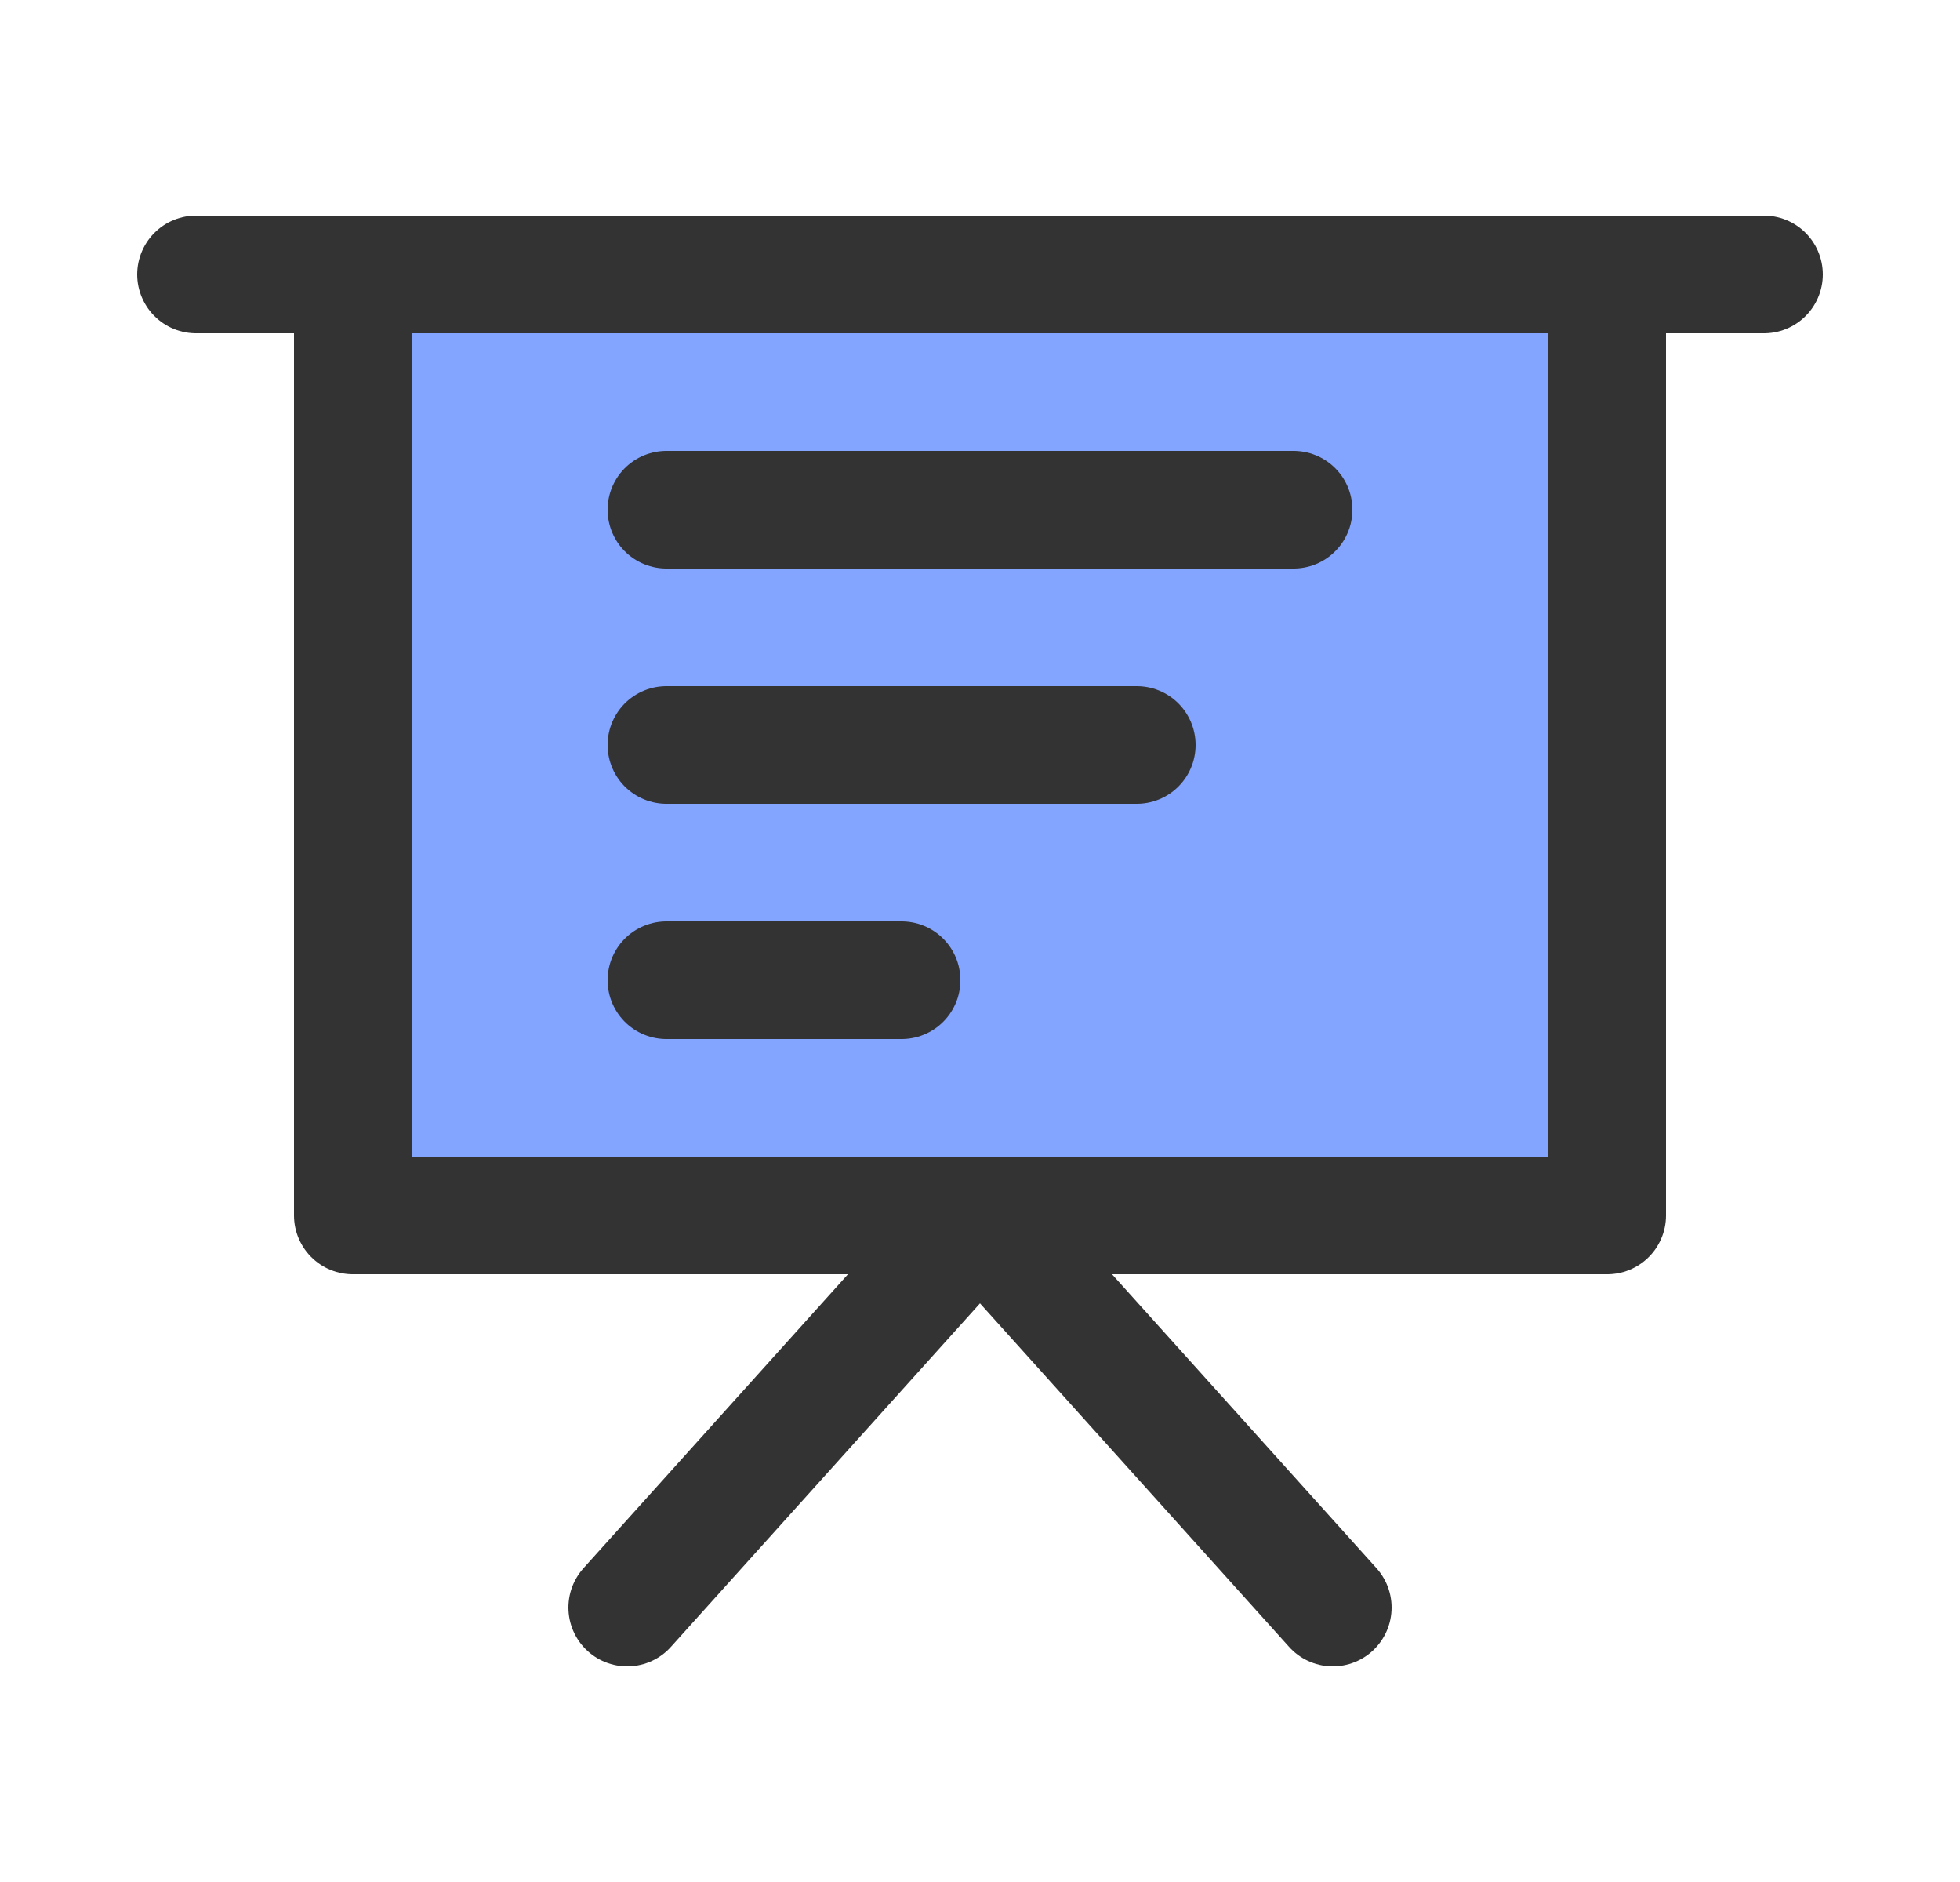 <svg width="25" height="24" viewBox="0 0 25 24" fill="none" xmlns="http://www.w3.org/2000/svg">
<path d="M20.5 3.5H4.5V15.5H20.5V3.5Z" fill="#84A5FF" stroke="#333333" stroke-width="1.5" stroke-linejoin="round"/>
<path d="M2.5 3.5H22.5" stroke="#333333" stroke-width="1.5" stroke-linecap="round" stroke-linejoin="round"/>
<path d="M8 20.5L12.5 15.5L17 20.5" stroke="#333333" stroke-width="1.5" stroke-linecap="round" stroke-linejoin="round"/>
<path d="M8.5 6.5H16.5" stroke="#333333" stroke-width="1.5" stroke-linecap="round" stroke-linejoin="round"/>
<path d="M8.5 9.5H14.5" stroke="#333333" stroke-width="1.5" stroke-linecap="round" stroke-linejoin="round"/>
<path d="M8.5 12.5H11.5" stroke="#333333" stroke-width="1.5" stroke-linecap="round" stroke-linejoin="round"/>
</svg>
